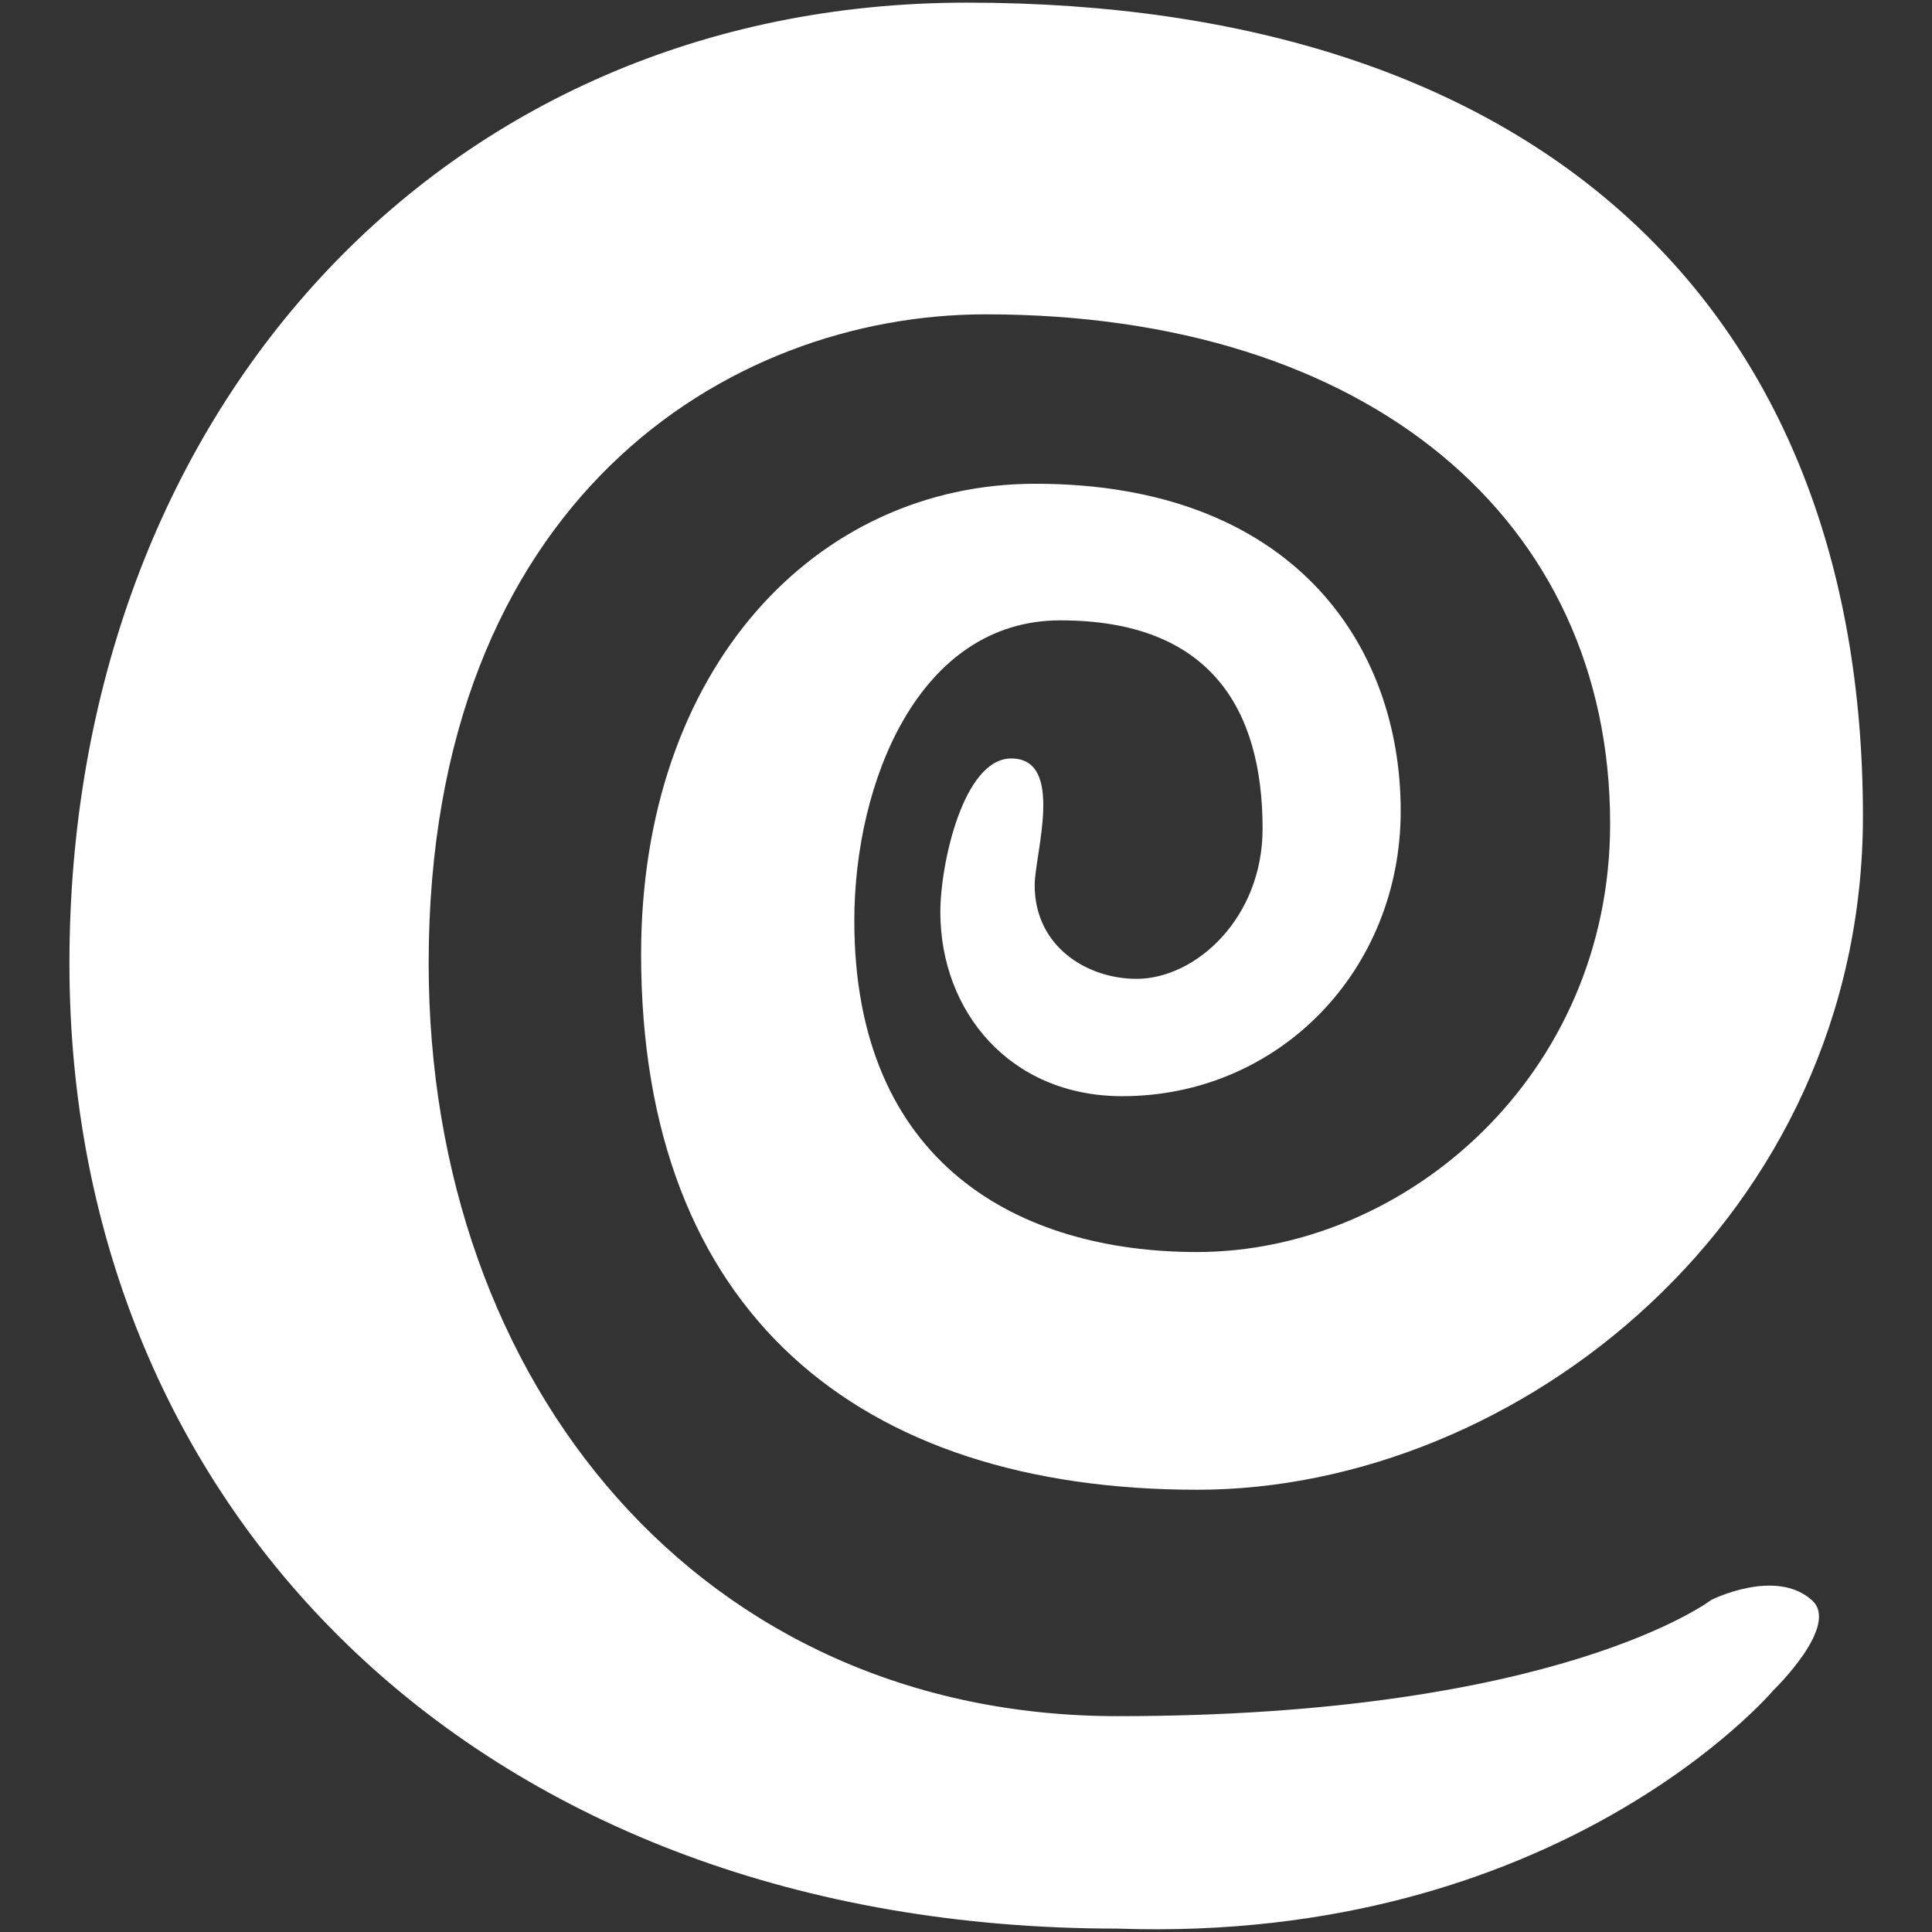 <?xml version="1.0" encoding="utf-8"?>
<!-- Generator: Adobe Illustrator 25.0.0, SVG Export Plug-In . SVG Version: 6.00 Build 0)  -->
<svg version="1.1" id="Camada_1" xmlns="http://www.w3.org/2000/svg" xmlns:xlink="http://www.w3.org/1999/xlink" x="0px" y="0px"
	 viewBox="0 0 512 512" style="enable-background:new 0 0 512 512;" xml:space="preserve">
<rect x="0" y="0" width="512" height="512" fill="#333333" stroke="none"/>
<style type="text/css">
	.st0{fill-rule:evenodd;clip-rule:evenodd;fill:#FFFFFF;}
</style>
<path class="st0" d="M453.5,424c0,0-40.2,30.8-157.3,30.8c-110.2,0-182.6-87.7-182.6-199.5c0-122.4,79-172,147.6-172
	c101.5,0,165.5,54.5,165.5,135c0,66.6-54,113.5-109.5,113.5c-47.2,0-90.8-23.4-90.8-87.8c0-36.7,17.1-79.6,54.6-79.6
	c39.5,0,53.6,23.2,53.6,55.2c0,23.7-17.7,39.8-33.4,39.8c-13.2,0-27-8.6-27-24.8c0-8.2,8.1-33.6-6.2-33.6
	c-12.7,0-18.8,27.9-18.8,40.7c0,26.3,18.4,48.8,48.2,48.8c41.4,0,73.8-33.2,73.8-75.6c0-44.2-28.8-86.7-96.8-86.7
	c-58.3,0-104.5,49-104.5,124.7c0,94.9,57.6,141.9,147.4,141.9c84.8,0,176.4-72,176.4-178.6C493.6,81,407,0.7,256.2,0.7
	C116.6,0.7,18.4,110.1,18.4,255.3c0,146.1,109.8,255.8,277.7,255.8c117.1,4.1,173.9-63.2,173.9-63.2s17.7-17.1,10.2-23.8
	C470.6,415.4,453.5,424,453.5,424z"/>
</svg>
